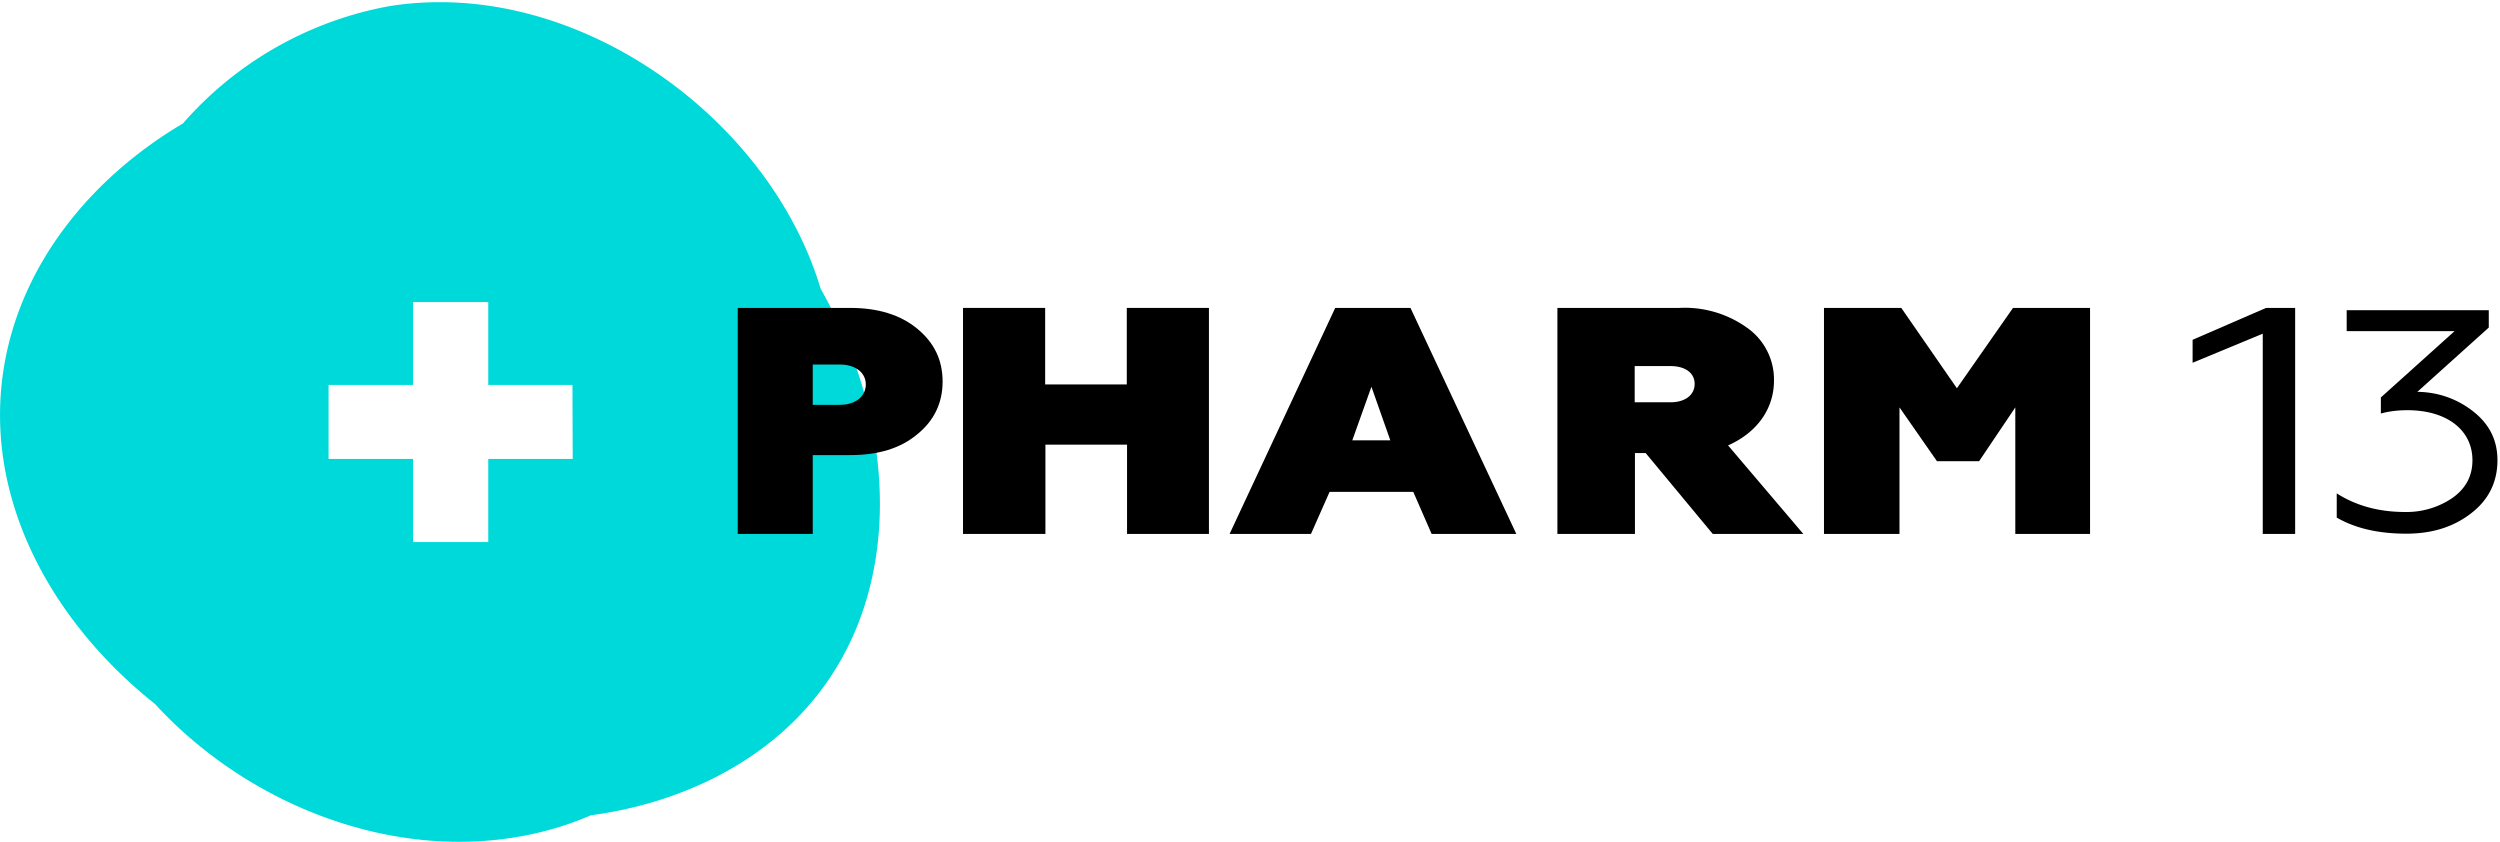 <svg xmlns="http://www.w3.org/2000/svg" xmlns:xlink="http://www.w3.org/1999/xlink" width="98" height="33" viewBox="0 0 98 33"><defs><path id="jsbka" d="M111 14.09h34.5v32.9H111z"/><path id="jsbkd" d="M143.17 25.32c-.18-.6-.4-1.18-.66-1.75-2.72-5.95-9.66-10.38-16.24-9.33a14.1 14.1 0 0 0-8.1 4.6c-3.6 2.13-6.34 5.5-7.01 9.52-.85 5.08 1.8 9.96 5.92 13.24 3.65 3.98 9.5 6.31 14.94 5.06.74-.17 1.45-.4 2.14-.7 3.57-.48 6.88-2.1 8.97-4.83 3.36-4.38 2.92-10.74.04-15.81zm-9.72 6.67h-3.31v3.26h-2.95v-3.26h-3.31v-2.9h3.31v-3.25h2.95v3.25h3.3z"/><path id="jsbke" d="M144.32 26.07c1.1 0 1.97.27 2.63.81.67.55 1 1.23 1 2.08 0 .83-.33 1.53-1 2.07-.66.55-1.53.81-2.63.81h-1.46v3.09h-2.94v-8.86zm-.4 3.8c.61 0 1.02-.33 1.02-.8 0-.47-.42-.78-1.01-.78h-1.07v1.58z"/><path id="jsbkf" d="M148.75 34.93v-8.86h3.22v3h3.2v-3h3.22v8.86h-3.21v-3.5h-3.2v3.5z"/><path id="jsbkg" d="M159.2 34.93l4.14-8.86h2.95l4.15 8.86h-3.32l-.72-1.65h-3.28l-.73 1.65zm4.81-3.67h1.49l-.74-2.1z"/><path id="jsbkh" d="M181.69 34.93h-3.55l-2.63-3.17h-.42v3.17h-3.04v-8.86h4.78a4.2 4.2 0 0 1 2.7.81 2.48 2.48 0 0 1 1.01 2.04c0 1.11-.67 2.04-1.8 2.54zm-5.21-5.16c.57 0 .95-.28.95-.72 0-.44-.38-.7-.95-.7h-1.4v1.42z"/><path id="jsbki" d="M182.5 34.93v-8.86h3.03l2.18 3.15 2.2-3.15h3.02v8.86H190v-4.96l-1.42 2.11h-1.65l-1.47-2.11v4.96z"/><path id="jsbkj" d="M199.7 34.93v-7.85l-2.75 1.14v-.9l2.88-1.25h1.14v8.86z"/><path id="jsbkb" d="M202.6 26.16h6.3v8.76h-6.3z"/><path id="jsbkl" d="M202.6 34.29v-.95c.75.48 1.64.73 2.68.73a3.2 3.2 0 0 0 1.84-.54c.53-.37.8-.86.8-1.49 0-1.18-1-1.96-2.55-1.96-.36 0-.71.04-1.04.13v-.63l2.89-2.6h-4.23v-.82h5.57v.68l-2.8 2.52c.81.01 1.55.27 2.18.76.64.5.96 1.13.96 1.92 0 .85-.34 1.55-1.03 2.08-.68.53-1.52.8-2.54.8-1.1 0-2-.21-2.73-.63"/><clipPath id="jsbkc"><use xlink:href="#jsbka"/></clipPath><clipPath id="jsbkk"><use xlink:href="#jsbkb"/></clipPath></defs><g><g transform="translate(-111 -14)"><g><g/><g clip-path="url(#jsbkc)"><use fill="#00d9d9" xlink:href="#jsbkd"/></g></g><g><use xlink:href="#jsbke"/></g><g><use xlink:href="#jsbkf"/></g><g><use xlink:href="#jsbkg"/></g><g><use xlink:href="#jsbkh"/></g><g><use xlink:href="#jsbki"/></g><g><use xlink:href="#jsbkj"/></g><g><g/><g clip-path="url(#jsbkk)"><use xlink:href="#jsbkl"/></g></g></g></g></svg>